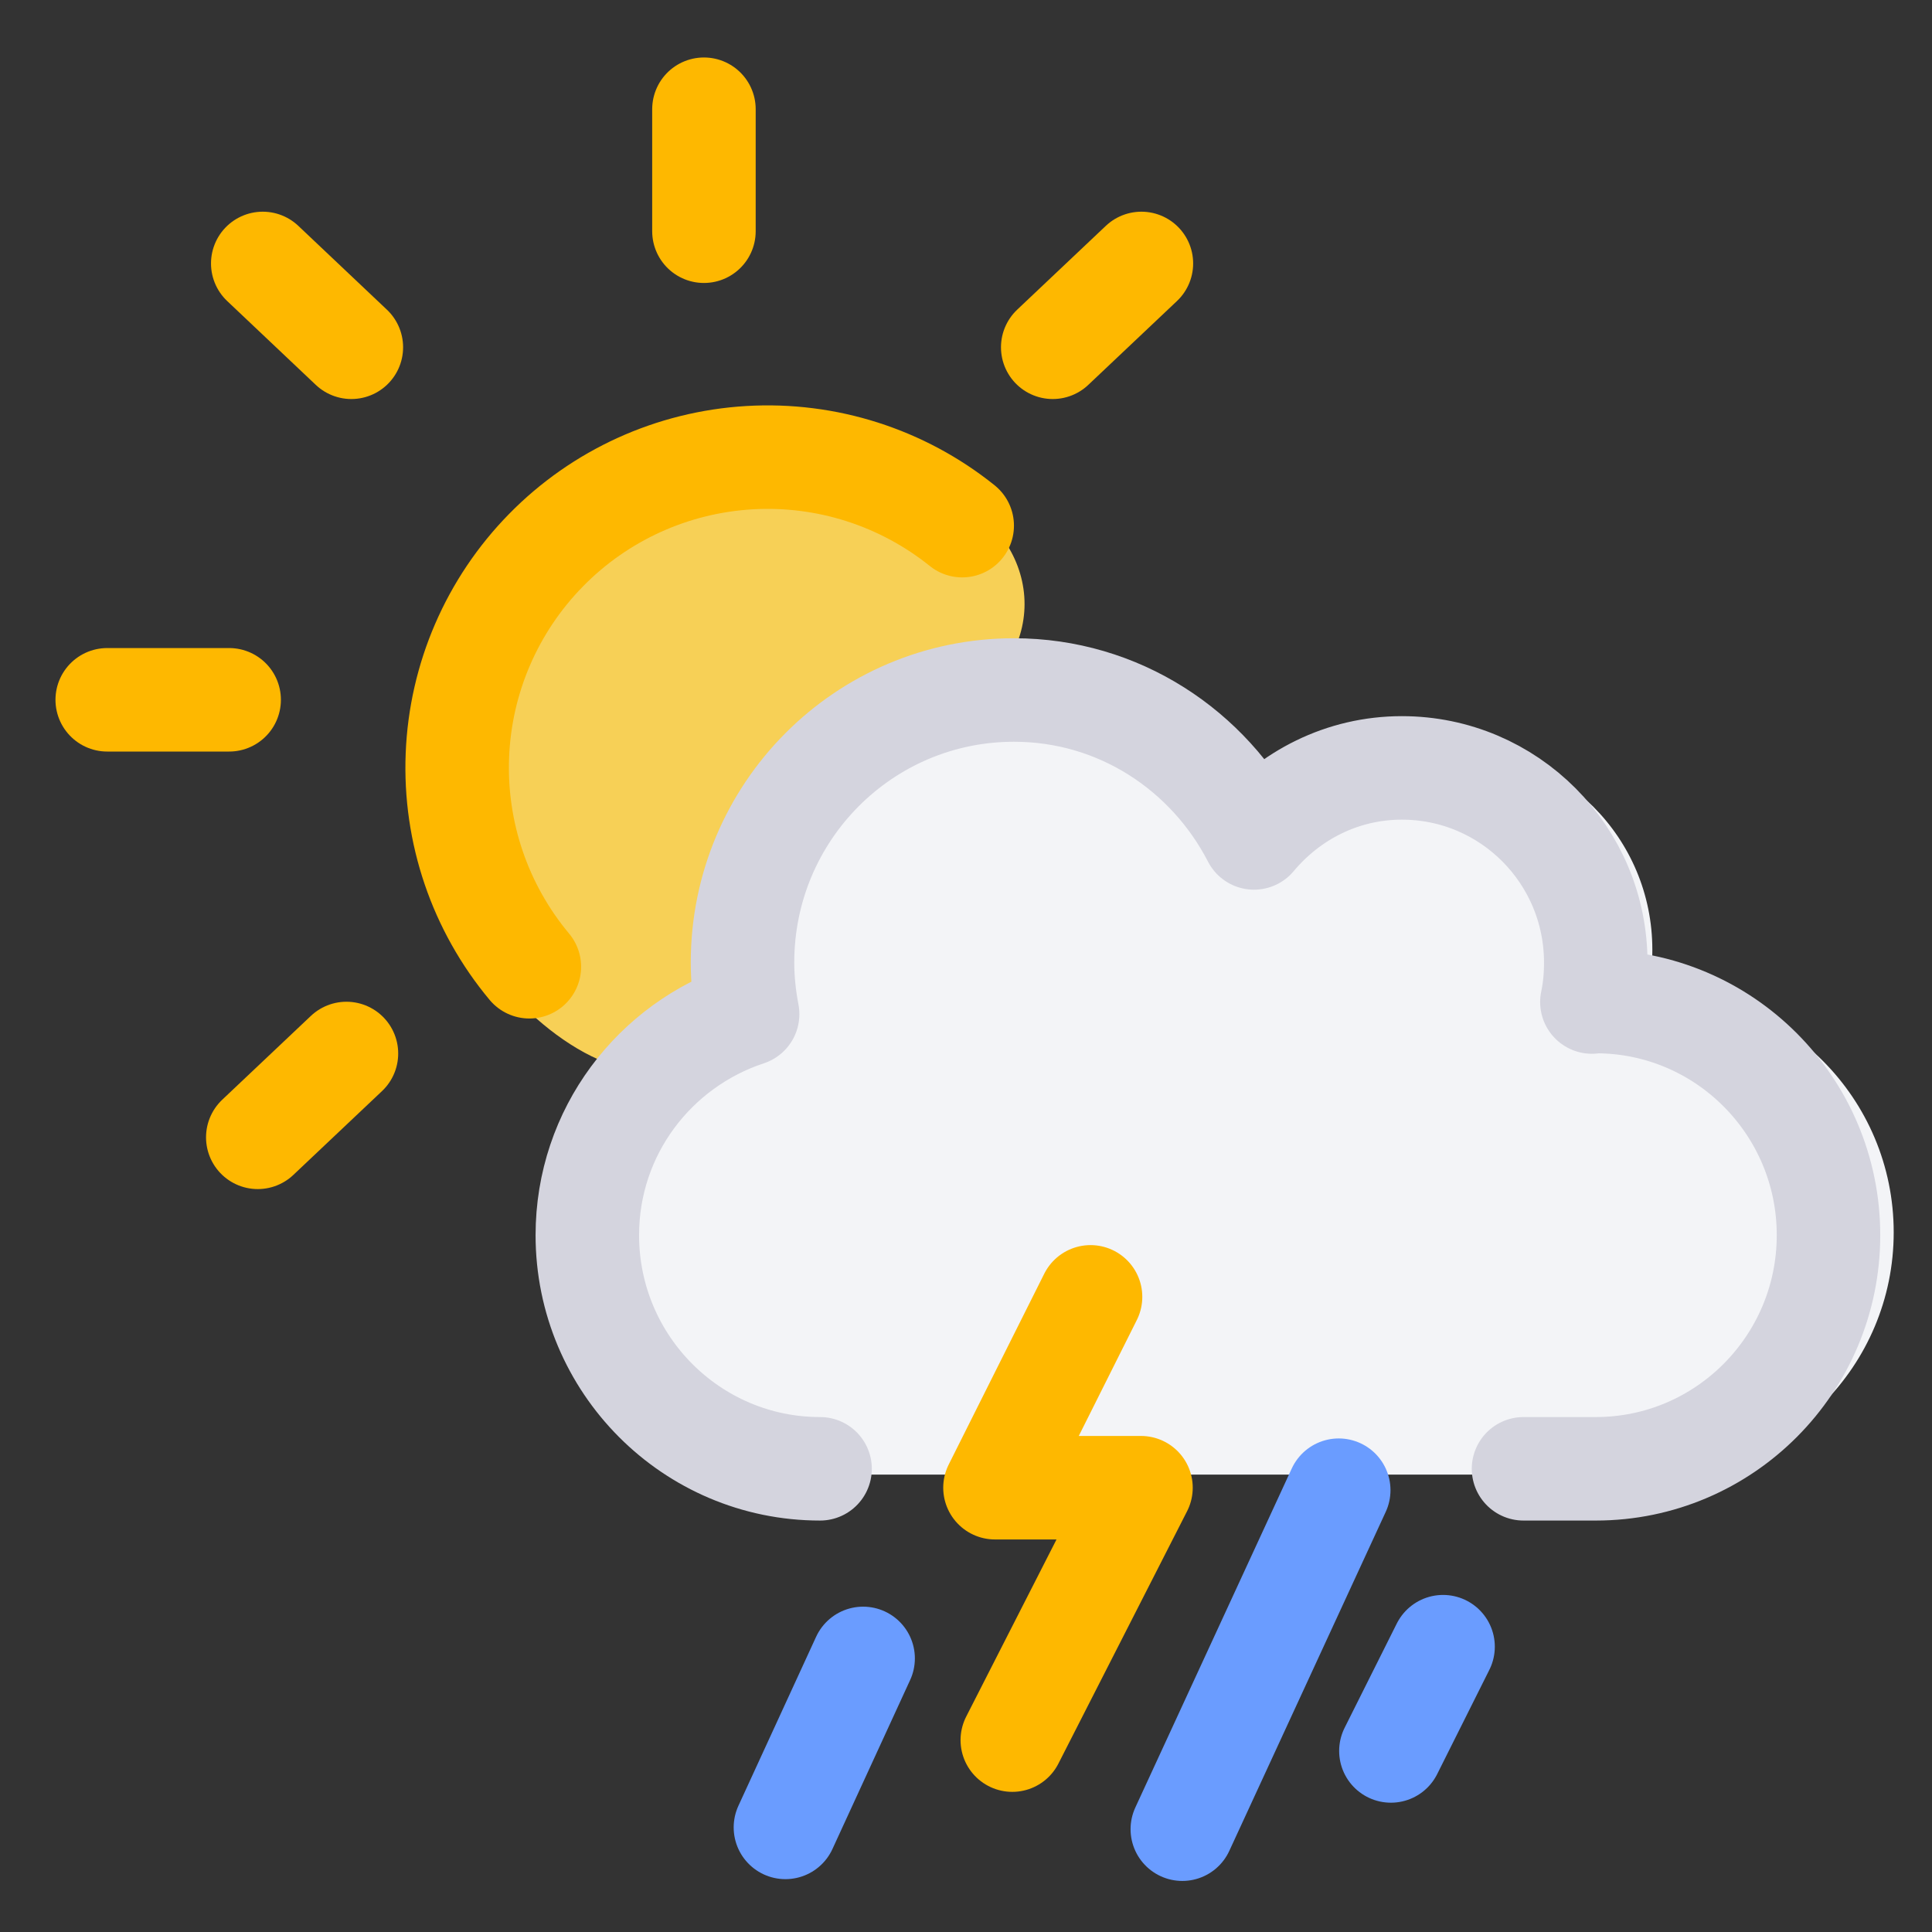 <svg width="28" height="28" viewBox="0 0 28 28" fill="none" xmlns="http://www.w3.org/2000/svg">
<rect x="0" y="0" width="28" height="28" fill="#333333" stroke="none"/>
<g clip-path="url(#clip0_2623_59007)">
<path d="M13.344 10.536C11.633 11.152 11.338 12.918 10.391 14.812C9.683 16.228 8.117 15.219 7.383 14.366C6.649 13.513 6.206 12.403 6.206 11.189C6.206 8.498 8.388 6.315 11.079 6.315C12.257 6.315 13.338 6.733 14.18 7.429C15.268 8.327 15.055 9.921 13.344 10.536Z" fill="#F7D056"/>
<path d="M23.889 14.356C23.907 14.356 23.925 14.348 23.947 14.348C25.878 14.348 27.445 15.921 27.445 17.86C27.445 19.798 25.878 21.371 23.947 21.371H22.861H12.288C10.357 21.371 8.791 19.798 8.791 17.86C8.791 16.305 9.803 14.999 11.199 14.539C11.151 14.286 11.122 14.03 11.122 13.763C11.122 11.499 12.948 9.667 15.203 9.667C16.78 9.667 18.132 10.574 18.81 11.89C19.345 11.25 20.136 10.837 21.032 10.837C22.643 10.837 23.947 12.146 23.947 13.763C23.947 13.968 23.929 14.165 23.889 14.356Z" fill="#F3F4F7"/>
<path d="M11.885 21.287C10.023 21.287 8.512 19.77 8.512 17.901C8.512 16.401 9.489 15.142 10.835 14.698C10.789 14.455 10.761 14.208 10.761 13.95C10.761 11.767 12.521 10 14.695 10C16.217 10 17.52 10.875 18.174 12.144C18.69 11.527 19.453 11.129 20.317 11.129C21.87 11.129 23.127 12.391 23.127 13.95C23.127 14.148 23.11 14.338 23.071 14.522C23.089 14.522 23.106 14.515 23.127 14.515C24.989 14.515 26.5 16.031 26.5 17.901C26.5 19.77 24.989 21.287 23.127 21.287H22.08" stroke="#D4D4DE" stroke-width="1.5" stroke-linecap="round" stroke-linejoin="round"/>
<path d="M15.805 18.795L14.42 21.561H16.536L14.671 25.219" stroke="#FEB800" stroke-width="1.5" stroke-linecap="round" stroke-linejoin="round"/>
<path d="M11.383 26.484L12.509 24.035" stroke="#6A9CFF" stroke-width="1.5" stroke-linecap="round"/>
<path d="M17.135 26.51L19.402 21.597" stroke="#6A9CFF" stroke-width="1.5" stroke-linecap="round"/>
<path d="M20.158 25.376L20.914 23.865" stroke="#6A9CFF" stroke-width="1.5" stroke-linecap="round"/>
<path d="M7.672 14.011C6.956 13.154 6.584 12.062 6.629 10.946C6.673 9.83 7.131 8.771 7.913 7.974C8.695 7.176 9.745 6.699 10.86 6.633C11.975 6.567 13.074 6.918 13.945 7.618" stroke="#FEB800" stroke-width="1.5" stroke-linecap="round"/>
<path d="M15.257 5.033L16.542 3.818" stroke="#FEB800" stroke-width="1.5" stroke-linecap="round"/>
<path d="M3.736 16.483L5.021 15.268" stroke="#FEB800" stroke-width="1.5" stroke-linecap="round"/>
<path d="M5.092 5.033L3.808 3.818" stroke="#FEB800" stroke-width="1.5" stroke-linecap="round"/>
<path d="M10.202 3.351V1.583" stroke="#FEB800" stroke-width="1.5" stroke-linecap="round"/>
<path d="M1.554 10.142H3.321" stroke="#FEB800" stroke-width="1.5" stroke-linecap="round"/>
</g>
<defs>
<clipPath id="clip0_2623_59007">
<rect width="28" height="28" fill="white"/>
</clipPath>
</defs>
</svg>
